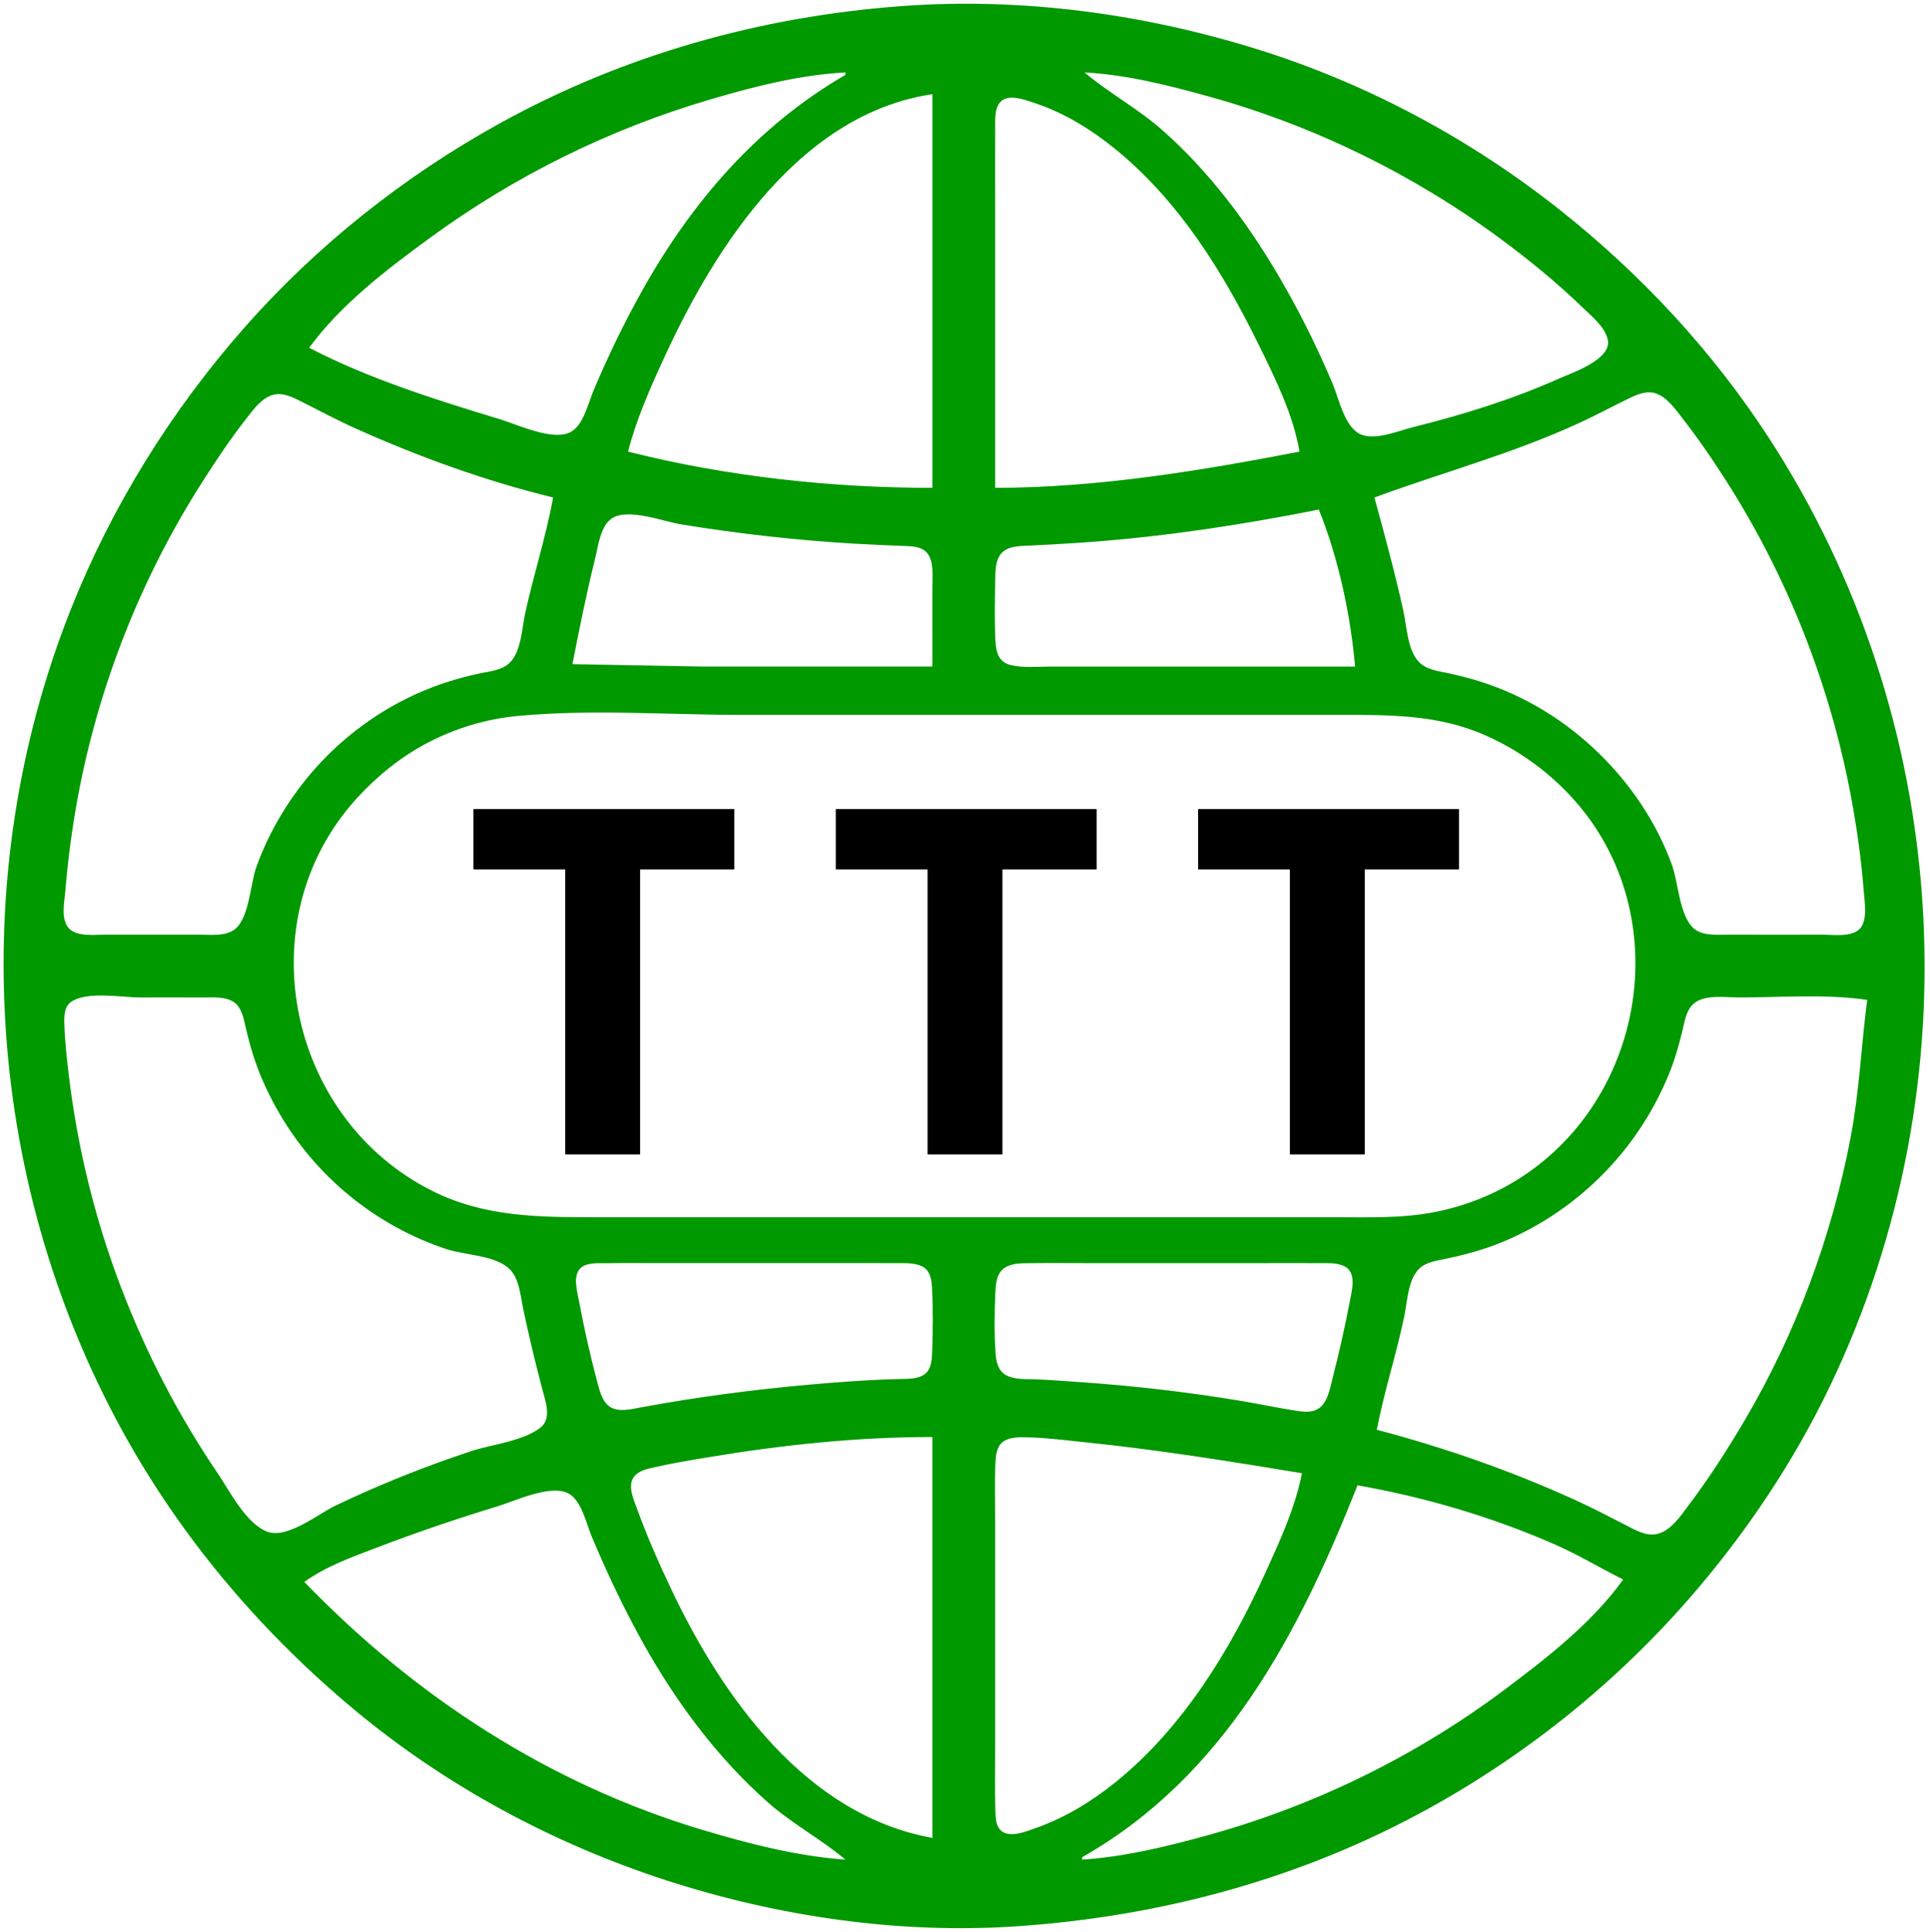<?xml version="1.0" encoding="UTF-8"?>
<!-- Created with Inkscape (http://www.inkscape.org/) -->
<svg version="1.1" viewBox="0 0 799 800" xmlns="http://www.w3.org/2000/svg">
 <g>
  <path d="m374 2.475c-58.624 4.202-115.46 20.092-167 48.545-39.844 21.994-76.054 50.776-106.13 84.98-30.097 34.232-54.56 73.624-71.431 116-44.422 111.58-35.467 240.57 23.747 345 24.146 42.584 56.221 79.917 93.809 111.18 37.831 31.469 82.246 55.309 129 70.446 46.26 14.977 96.369 22.281 145 18.966 60.048-4.093 118.22-19.813 171-49.059 41.252-22.86 78.182-52.8 108.96-88.543 22.395-26.012 41.767-55.009 56.611-85.994 60.194-125.65 50.555-276.23-25.469-393-23.328-35.831-52.647-67.344-86.097-93.904-37.063-29.428-79.804-52.404-125-66.543-47.296-14.795-97.445-21.63-147-18.078m-24 27.525v1c-36.469 21.17-63.447 52.463-83.952 89-7.618 13.575-14.416 27.651-20.447 42-2.18 5.187-4.112 14.366-9.654 17.042-7.382 3.563-21.676-3.22-28.947-5.432-26.664-8.113-54.212-16.706-79-29.609 13.017-17.872 32.257-32.537 50-45.504 35.191-25.719 74.197-44.997 116-57.305 18.099-5.329 37.095-10.224 56-11.191m99 0c17.214.884 34.437 5.261 51 9.829 43.432 11.976 84.75 32.149 121 58.904 11.839 8.738 23.405 18.173 33.985 28.407 3.711 3.59 9.453 8.153 10.608 13.472 1.805 8.313-14.984 13.823-20.592 16.322-19.275 8.588-39.55 14.841-60 19.939-6.069 1.513-16.684 6.073-22.605 2.527-5.97-3.575-8.133-14.39-10.659-20.398-6.505-15.473-14.02-30.532-22.529-45-13.027-22.15-28.852-43.28-48.21-60.294-10.051-8.834-21.835-15.143-31.998-23.706m-63 9v163c-41.991 0-85.226-4.713-126-15 3.566-13.825 9.501-27.07 15.475-40 21.211-45.903 56.276-99.95 110.52-108m152 148c-41.105 7.971-84.062 14.99-126 15v-119c0-9.663-.073-19.33.013-28.992.032-3.605-.528-9.139 2.289-11.939 3.335-3.315 9.986-.736 13.702.479 12.449 4.07 23.878 11.106 33.973 19.37 26.38 21.597 44.398 50.854 59.252 81.082 6.773 13.784 14.182 28.765 16.771 44m-309 19c-2.956 16.151-8.075 31.944-11.588 48-1.36 6.215-1.569 15.53-6.268 20.304-3.1 3.15-8.051 3.602-12.155 4.456-6.801 1.416-13.493 3.333-19.989 5.802-18.375 6.983-35.304 18.795-48.358 33.474-10.606 11.927-19.113 25.925-24.511 40.964-2.494 6.95-2.882 20.882-8.812 25.698-3.915 3.18-10.632 2.291-15.32 2.3-12.666.024-25.332.024-37.998 0-4.572-.009-12.298 1.093-15.665-2.834-3.208-3.742-1.654-10.73-1.288-15.165 1.051-12.728 2.713-25.435 5.013-37.999 8.486-46.365 26.105-91.269 51.423-131 5.875-9.22 11.962-18.369 18.723-26.969 2.867-3.647 6.249-8.368 11.004-9.579 4.104-1.045 8.234 1.151 11.789 2.941 7.325 3.686 14.511 7.563 21.999 10.923 26.409 11.85 53.861 21.807 82 28.684m340 0c28.454-10.458 57.324-18.178 85-30.947 6.758-3.118 13.302-6.647 19.997-9.89 3.576-1.732 7.636-3.634 11.644-2.211 4.603 1.634 7.871 6.39 10.748 10.074 6.743 8.635 12.95 17.727 18.819 26.975 25.081 39.523 42.539 83.99 51.125 130 2.404 12.883 4.249 25.928 5.249 38.999.334 4.368 1.627 11.398-1.286 15.165-3.219 4.162-11.737 2.831-16.296 2.835-12.665.013-25.332.038-37.997-.003-4.721-.015-11.38.756-15.093-2.833-5.707-5.517-6.096-18.84-8.769-26.163-5.529-15.148-14.206-28.955-25.1-40.823-13.054-14.221-29.028-25.449-47.04-32.441-6.489-2.519-13.195-4.43-19.993-5.91-4.162-.906-9.172-1.392-12.367-4.522-4.952-4.851-5.223-14.878-6.643-21.305-3.495-15.819-7.718-31.381-11.997-47m-23 5c8.04 19.909 13.151 43.623 15 65h-96l-30-6e-5c-5.361-0-11.303.636-16.557-.614-5.221-1.242-6.123-5.688-6.348-10.446-.392-8.26-.235-16.66-.057-24.927.079-3.687-.013-8.363 2.799-11.177 3.034-3.034 8.222-2.742 12.171-2.945 8.329-.427 16.677-.886 24.993-1.516 31.629-2.397 62.903-7.198 94-13.376m-160 65h-95l-54-1c2.867-14.737 5.836-29.421 9.442-43.999 1.251-5.058 2.165-13.353 6.984-16.426 6.738-4.298 21.27 1.378 28.574 2.561 23.875 3.865 47.853 6.599 72 8.002 6.662.387 13.296.679 19.963.917 3.252.117 7.392.127 9.735 2.782 3.085 3.496 2.284 9.874 2.298 14.166l.004 32.998m-172 20.48c30.522-2.922 62.343-.48 93-.48h246c21.382 0 42.025-.375 62 8.491 13.927 6.182 26.346 15.185 36.521 26.535 41.873 46.705 30.529 122.29-21.521 156.3-10.889 7.114-23.242 12.033-36 14.533-13.85 2.714-27.963 2.144-42 2.144h-306c-23.327 0-45.614-.16-67-10.871-60.304-30.202-77.05-112.73-31.045-162.84 8.346-9.09 18.096-16.98 29.045-22.718 11.441-5.995 24.135-9.86 37-11.091m-184.54 118.36c6.519-4.55 20.941-1.837 28.539-1.837 8.665 0 17.331-.04 25.996.007 4.016.022 9.14-.46 12.679 1.829 3.606 2.333 4.276 7.346 5.176 11.186 1.603 6.834 3.587 13.498 6.309 19.978 8.053 19.17 20.702 36.23 36.856 49.345 11.875 9.64 25.442 17.142 39.985 21.917 7.523 2.47 20.471 2.495 26.144 8.379 3.915 4.061 4.383 11.105 5.48 16.36 2.312 11.074 4.978 22.052 7.834 32.997 1.275 4.888 4.163 12.275-.687 16.091-7.221 5.683-20.135 6.922-28.771 9.78-19.125 6.329-37.816 13.807-56 22.487-7.22 3.447-20.128 14.034-28.445 10.807-8.8-3.414-15.396-16.738-20.438-24.163-16.336-24.055-29.669-49.845-40.026-77-10.78-28.263-18.048-57.96-21.62-88-.825-6.939-1.625-13.95-1.828-20.94-.093-3.213-.122-7.171 2.818-9.223m743.54-.837c-2.443 19.046-3.255 38.06-6.856 57-7.786 40.959-22.635 81.08-43.799 117-7.094 12.041-14.641 23.83-23.061 34.992-3.378 4.479-7.531 10.965-13.442 12.195-4.498.937-9.008-1.754-12.843-3.733-6.951-3.588-13.877-7.183-21-10.423-26.476-12.045-53.879-21.626-82-29.031 3.008-15.814 8.094-31.215 11.375-47 1.252-6.023 1.512-15.491 6.374-19.894 2.973-2.693 7.505-3.187 11.268-3.989 5.747-1.224 11.429-2.659 16.984-4.591 16.337-5.683 31.355-15.006 43.975-26.806 13.421-12.55 23.845-27.731 30.845-44.72 2.402-5.83 4.152-11.868 5.643-17.987.909-3.728 1.512-8.387 4.425-11.177 4.477-4.287 13.474-2.835 19.112-2.836 17.447-.005 35.707-1.522 53 1m-532.46 110.89c2.664-2.231 7.312-1.809 10.54-1.857 7.637-.113 15.281-.034 22.919-.034h75c6.987 0 13.976-.041 20.964.021 3.682.033 8.09-.336 11.537 1.205 3.858 1.725 4.235 6.123 4.407 9.847.381 8.237.299 16.65.032 24.891-.105 3.25-.124 7.394-2.776 9.735-2.65 2.338-6.883 2.188-10.186 2.271-6.682.167-13.309.476-19.978.931-23.155 1.58-46.067 4.046-69 7.636-6.351.994-12.67 2.099-18.993 3.252-3.479.634-7.642 1.713-11.092.421-4.411-1.651-5.629-7.19-6.706-11.231-2.891-10.851-5.38-21.934-7.437-32.973-.725-3.892-2.889-11.05.77-14.113m175.56-.054c3.122-1.954 7.365-1.765 10.902-1.814 7.329-.102 14.663-.022 21.993-.022h76c6.997 0 13.996-.049 20.993.013 3.452.031 7.711-.299 10.846 1.425 4.942 2.719 2.769 10.219 1.944 14.565-2.037 10.734-4.471 21.403-7.177 31.988-1.048 4.101-1.989 9.953-5.938 12.356-3.124 1.901-7.3 1.056-10.684.512-7.015-1.127-13.976-2.595-20.984-3.772-21.864-3.669-43.888-6.201-66-7.767-6.324-.448-12.664-.928-18.998-1.198-3.925-.168-8.544.224-12.17-1.562-3.712-1.828-4.437-5.862-4.688-9.622-.548-8.182-.434-16.713-.05-24.903.173-3.695.555-8.038 4.011-10.201m-30.105 70.163v166c-52.186-9.397-86.793-57.992-108.12-103-5.119-10.802-9.949-21.76-14.041-32.996-1.376-3.778-4.13-9.568-1.495-13.375 1.869-2.701 5.722-3.445 8.703-4.122 7.253-1.648 14.623-2.862 21.956-4.088 30.79-5.149 61.772-8.418 93-8.419m153 15c-2.798 14.309-9.023 27.793-15.031 41-14.682 32.276-34.122 64.222-61.969 86.8-9.885 8.014-20.969 14.787-32.998 19.049-3.796 1.345-10.385 4.174-14.166 1.475-2.763-1.973-2.679-6.353-2.776-9.365-.28-8.639-.06-17.316-.06-25.959v-94c0-7.63-.267-15.318.094-22.94.154-3.244.397-7.202 3.344-9.223 2.929-2.008 7.198-1.766 10.575-1.682 7.674.19 15.356 1.219 22.987 2.001 30.18 3.089 60.085 7.89 90 12.845m133 44c-12.816 17.875-31.516 32.428-49 45.538-36.773 27.573-78.708 48.126-123 60.359-16.931 4.676-34.429 8.931-52 10.103v-1c59.133-33.584 89.885-92.976 114-154 27.878 4.883 56.103 13.207 82 24.626 9.628 4.245 18.592 9.698 28 14.374m-322 116c-19.93-1.418-39.911-6.563-59-12.263-63.482-18.956-119.19-55.24-165-102.74 9.006-6.486 19.697-10.261 30-14.207 16.47-6.309 33.136-11.94 50-17.096 7.337-2.243 21.431-8.973 28.931-5.517 5.734 2.642 7.749 12.521 9.963 17.821 6.27 15.006 13.263 29.783 21.174 44 13.629 24.493 30.856 47.785 51.933 66.374 10.031 8.847 21.846 15.065 31.999 23.626z" style="fill:#090"/>
 </g>
 <g>
  <path d="m234 419v-59h-38v-25h108v25h-39v118h-31zm150 0v-59h-38v-25h108v25h-39v118h-31zm150 0v-59h-38v-25h108v25h-39v118h-31z" style="fill:#000"/>
 </g>
</svg>
